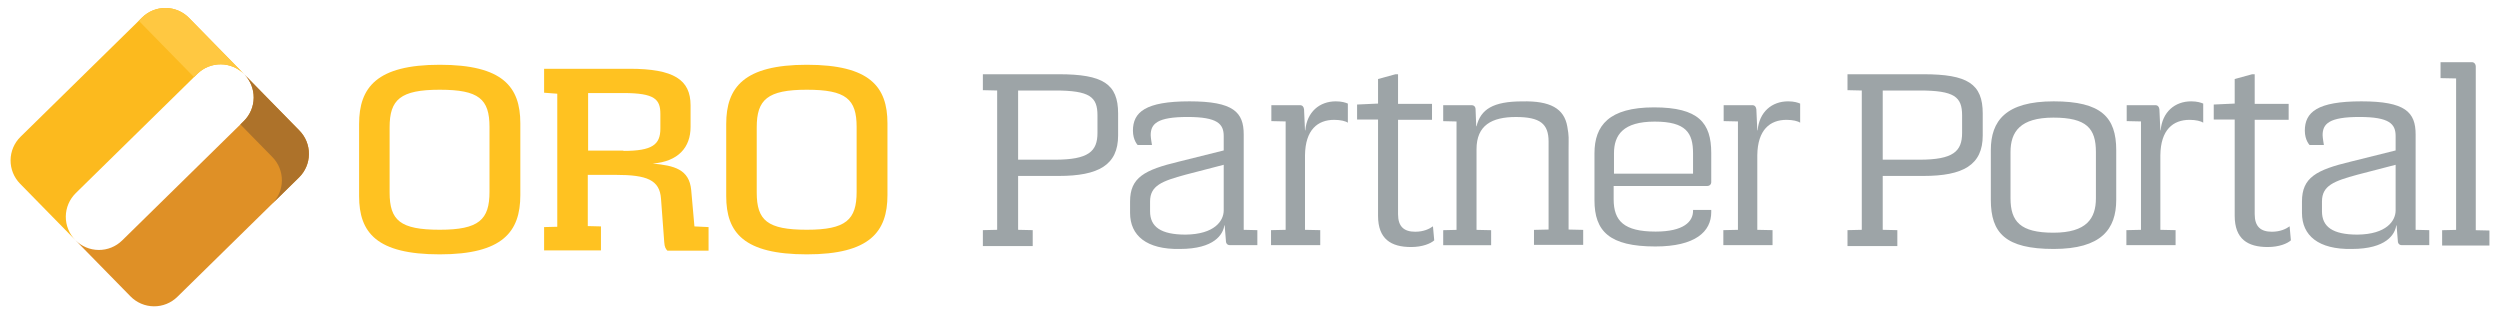 <svg width="175" height="22" viewBox="0 0 175 22" fill="none" xmlns="http://www.w3.org/2000/svg">
<path d="M5.3 13.521L13.817 5.166C14.256 4.735 14.848 4.496 15.463 4.503C16.078 4.509 16.665 4.759 17.096 5.198L13.231 1.253C12.8 0.814 12.213 0.564 11.598 0.558C10.983 0.552 10.391 0.79 9.952 1.221L1.435 9.576C0.996 10.007 0.746 10.594 0.74 11.21C0.734 11.825 0.972 12.417 1.403 12.857L5.269 16.802C4.838 16.363 4.6 15.771 4.606 15.155C4.612 14.54 4.862 13.953 5.301 13.522" fill="#FCBA1E"/>
<path d="M8.548 16.834L17.064 8.479C17.503 8.048 17.753 7.461 17.759 6.845C17.765 6.23 17.526 5.638 17.096 5.198L20.962 9.143C21.392 9.582 21.631 10.174 21.625 10.79C21.619 11.405 21.369 11.992 20.93 12.423L12.414 20.779C11.975 21.21 11.383 21.448 10.768 21.442C10.153 21.436 9.566 21.186 9.135 20.747L5.268 16.802C5.699 17.241 6.286 17.491 6.901 17.497C7.516 17.503 8.108 17.265 8.547 16.834" fill="#DF9026"/>
<path d="M20.961 9.142L17.095 5.197C17.526 5.637 17.764 6.229 17.758 6.844C17.752 7.459 17.502 8.047 17.063 8.478L16.827 8.71L19.07 10.998C19.5 11.437 19.738 12.03 19.733 12.645C19.726 13.26 19.477 13.848 19.038 14.278L20.928 12.424C21.367 11.993 21.617 11.405 21.623 10.79C21.63 10.175 21.391 9.582 20.961 9.143" fill="#AD722A"/>
<path d="M11.337 3.11L13.58 5.398L13.817 5.166C14.256 4.735 14.848 4.497 15.463 4.503C16.078 4.509 16.665 4.759 17.096 5.198L13.23 1.253C12.799 0.814 12.212 0.564 11.597 0.558C10.982 0.552 10.39 0.79 9.951 1.221L9.714 1.453L11.337 3.11Z" fill="#FFC841"/>
<path d="M25.137 13.731V8.679C25.137 6.118 26.373 4.534 30.78 4.534C35.187 4.534 36.423 6.071 36.423 8.632V13.661C36.423 16.222 35.187 17.805 30.78 17.805C26.373 17.805 25.137 16.292 25.137 13.731ZM34.265 13.428V8.888C34.265 6.932 33.523 6.281 30.78 6.281C28.015 6.281 27.273 6.979 27.273 8.911V13.475C27.273 15.43 28.015 16.082 30.78 16.082C33.523 16.082 34.265 15.384 34.265 13.428Z" fill="#FFC221"/>
<path d="M38.087 15.896L39.009 15.873V6.56L38.087 6.49V4.814H44.068C47.171 4.814 48.34 5.582 48.34 7.375V8.888C48.34 10.308 47.486 11.309 45.687 11.449C47.193 11.589 48.25 11.845 48.385 13.312L48.61 15.849L49.599 15.896V17.549H46.721C46.609 17.432 46.519 17.316 46.496 16.944L46.271 13.917C46.181 12.59 45.282 12.241 43.101 12.241H41.145V15.826L42.067 15.849V17.526H38.087V15.896ZM43.641 10.564C45.664 10.564 46.226 10.122 46.226 9.004V7.98C46.226 6.956 45.844 6.513 43.641 6.513H41.168V10.541H43.641V10.564Z" fill="#FFC221"/>
<path d="M50.835 13.731V8.679C50.835 6.118 52.072 4.534 56.479 4.534C60.886 4.534 62.122 6.071 62.122 8.632V13.661C62.122 16.222 60.886 17.805 56.479 17.805C52.072 17.805 50.835 16.292 50.835 13.731ZM59.964 13.428V8.888C59.964 6.932 59.222 6.281 56.479 6.281C53.713 6.281 52.971 6.979 52.971 8.911V13.475C52.971 15.43 53.713 16.082 56.479 16.082C59.222 16.082 59.964 15.384 59.964 13.428Z" fill="#FFC221"/>
<path d="M68.801 16.11L69.801 16.087V6.335L68.801 6.312V5.197H74.112C77.201 5.197 78.268 5.866 78.268 7.942V9.481C78.268 11.557 76.89 12.316 74.112 12.316H71.268V16.087L72.29 16.11V17.225H68.801V16.11ZM73.846 11.178C76.201 11.178 76.823 10.597 76.823 9.303V8.076C76.823 6.781 76.29 6.335 73.846 6.335H71.268V11.178H73.846Z" fill="#9DA4A7"/>
<path d="M79.105 14.905V14.102C79.105 12.428 80.105 11.893 82.527 11.312L85.66 10.531V9.527C85.66 8.679 85.238 8.188 83.127 8.188C81.016 8.188 80.549 8.657 80.549 9.46C80.549 9.638 80.638 10.152 80.638 10.152H79.638C79.638 10.152 79.305 9.817 79.305 9.148C79.305 7.853 80.171 7.094 83.26 7.094C86.349 7.094 87.06 7.853 87.06 9.415V16.088L88.015 16.11V17.159H86.082C85.927 17.159 85.815 17.048 85.815 16.869L85.727 15.776H85.704C85.615 16.4 85.016 17.427 82.593 17.427C80.26 17.472 79.105 16.49 79.105 14.905ZM85.66 14.727V11.535L82.993 12.227C81.349 12.674 80.505 12.986 80.505 14.102V14.794C80.505 15.865 81.238 16.423 82.993 16.423C85.016 16.4 85.66 15.463 85.66 14.727Z" fill="#9DA4A7"/>
<path d="M88.995 16.11L89.995 16.088V8.5L88.995 8.478V7.362H90.995C91.172 7.362 91.261 7.474 91.283 7.652L91.35 9.125H91.372C91.483 7.831 92.372 7.094 93.506 7.094C93.928 7.094 94.194 7.184 94.35 7.251V8.59C94.194 8.478 93.839 8.389 93.394 8.389C92.239 8.389 91.372 9.081 91.35 10.866V16.088L92.417 16.11V17.159H88.972V16.11H88.995Z" fill="#9DA4A7"/>
<path d="M120.656 16.11L121.656 16.088V8.5L120.656 8.478V7.362H122.656C122.834 7.362 122.922 7.474 122.945 7.652L123.011 9.125H123.034C123.145 7.831 124.034 7.094 125.167 7.094C125.589 7.094 125.856 7.184 126.011 7.251V8.59C125.856 8.478 125.5 8.389 125.056 8.389C123.9 8.389 123.034 9.081 123.011 10.866V16.088L124.078 16.11V17.159H120.634V16.11H120.656Z" fill="#9DA4A7"/>
<path d="M96.463 15.105V8.366H94.996V7.317L96.463 7.25V5.531L97.685 5.197H97.863V7.272H100.241V8.388H97.863V14.994C97.863 15.864 98.285 16.221 99.063 16.221C99.663 16.221 100.063 16.02 100.307 15.842L100.396 16.824C100.152 17.047 99.574 17.292 98.774 17.292C97.374 17.292 96.463 16.734 96.463 15.105Z" fill="#9DA4A7"/>
<path d="M109.712 8.86C109.839 9.583 109.801 9.62 109.801 10.422V16.068L110.823 16.091V17.139H107.379V16.091L108.401 16.068V9.909C108.401 8.659 107.801 8.19 106.112 8.19C104.424 8.19 103.357 8.771 103.357 10.444V16.091L104.379 16.113V17.162H101.024V16.113L101.957 16.091V8.503L101.024 8.481V7.365H103.024C103.179 7.365 103.29 7.476 103.29 7.655L103.335 8.838H103.357C103.646 7.655 104.512 7.097 106.557 7.097C108.512 7.052 109.49 7.588 109.712 8.86Z" fill="#9DA4A7"/>
<path d="M115.781 7.516C112.631 7.516 111.613 8.784 111.613 10.731V14.015C111.613 16.188 112.655 17.253 115.874 17.253C118.676 17.253 119.787 16.211 119.787 14.852V14.694H118.513V14.762C118.513 15.509 117.865 16.211 115.897 16.211C113.674 16.211 112.956 15.464 112.956 13.947V13.018H119.509C119.671 13.018 119.787 12.905 119.787 12.747V10.709C119.787 8.603 118.907 7.516 115.781 7.516ZM118.49 12.158H112.979V10.731C112.979 9.441 113.627 8.512 115.827 8.512C118.027 8.512 118.513 9.305 118.513 10.731V12.158H118.49Z" fill="#9DA4A7"/>
<path d="M129.325 16.11L130.325 16.087V6.335L129.325 6.312V5.197H134.636C137.724 5.197 138.791 5.866 138.791 7.942V9.481C138.791 11.557 137.413 12.316 134.636 12.316H131.791V16.087L132.814 16.11V17.225H129.325V16.11ZM134.369 11.178C136.725 11.178 137.347 10.597 137.347 9.303V8.076C137.347 6.781 136.813 6.335 134.369 6.335H131.791V11.178H134.369Z" fill="#9DA4A7"/>
<path d="M170.971 16.114L171.927 16.092V5.491L170.838 5.469V4.353H173.038C173.193 4.353 173.304 4.487 173.304 4.666V16.114L174.26 16.136V17.185H170.949V16.114H170.971Z" fill="#9DA4A7"/>
<path d="M161.138 14.905V14.102C161.138 12.428 162.138 11.893 164.56 11.312L167.694 10.531V9.527C167.694 8.679 167.271 8.188 165.16 8.188C163.049 8.188 162.583 8.657 162.583 9.46C162.583 9.638 162.672 10.152 162.672 10.152H161.672C161.672 10.152 161.338 9.817 161.338 9.148C161.338 7.853 162.205 7.094 165.294 7.094C168.382 7.094 169.094 7.853 169.094 9.415V16.088L170.049 16.11V17.159H168.116C167.96 17.159 167.849 17.048 167.849 16.869L167.76 15.776H167.738C167.649 16.4 167.049 17.427 164.627 17.427C162.294 17.472 161.138 16.49 161.138 14.905ZM167.694 14.727V11.535L165.027 12.227C163.383 12.674 162.538 12.986 162.538 14.102V14.794C162.538 15.865 163.272 16.423 165.027 16.423C167.049 16.4 167.694 15.463 167.694 14.727Z" fill="#9DA4A7"/>
<path d="M156.429 15.105V8.366H154.962V7.317L156.429 7.25V5.531L157.651 5.197H157.829V7.272H160.206V8.388H157.829V14.994C157.829 15.864 158.251 16.221 159.029 16.221C159.629 16.221 160.029 16.02 160.273 15.842L160.362 16.824C160.117 17.047 159.54 17.292 158.74 17.292C157.34 17.292 156.429 16.734 156.429 15.105Z" fill="#9DA4A7"/>
<path d="M139.358 13.99V10.509C139.358 8.456 140.403 7.094 143.758 7.094C147.091 7.094 148.136 8.21 148.136 10.509V13.99C148.136 16.043 147.091 17.427 143.758 17.427C140.381 17.427 139.358 16.311 139.358 13.99ZM146.714 13.879V10.643C146.714 8.991 146.069 8.233 143.736 8.233C141.425 8.233 140.736 9.214 140.736 10.643V13.879C140.736 15.508 141.425 16.289 143.736 16.289C146.069 16.289 146.714 15.285 146.714 13.879Z" fill="#9DA4A7"/>
<path d="M148.869 16.11L149.869 16.088V8.5L148.869 8.478V7.362H150.869C151.047 7.362 151.136 7.474 151.158 7.652L151.225 9.125H151.247C151.358 7.831 152.247 7.094 153.38 7.094C153.803 7.094 154.069 7.184 154.225 7.251V8.59C154.069 8.478 153.714 8.389 153.269 8.389C152.114 8.389 151.247 9.081 151.225 10.866V16.088L152.291 16.11V17.159H148.847V16.11H148.869Z" fill="#9DA4A7"/>
</svg>
